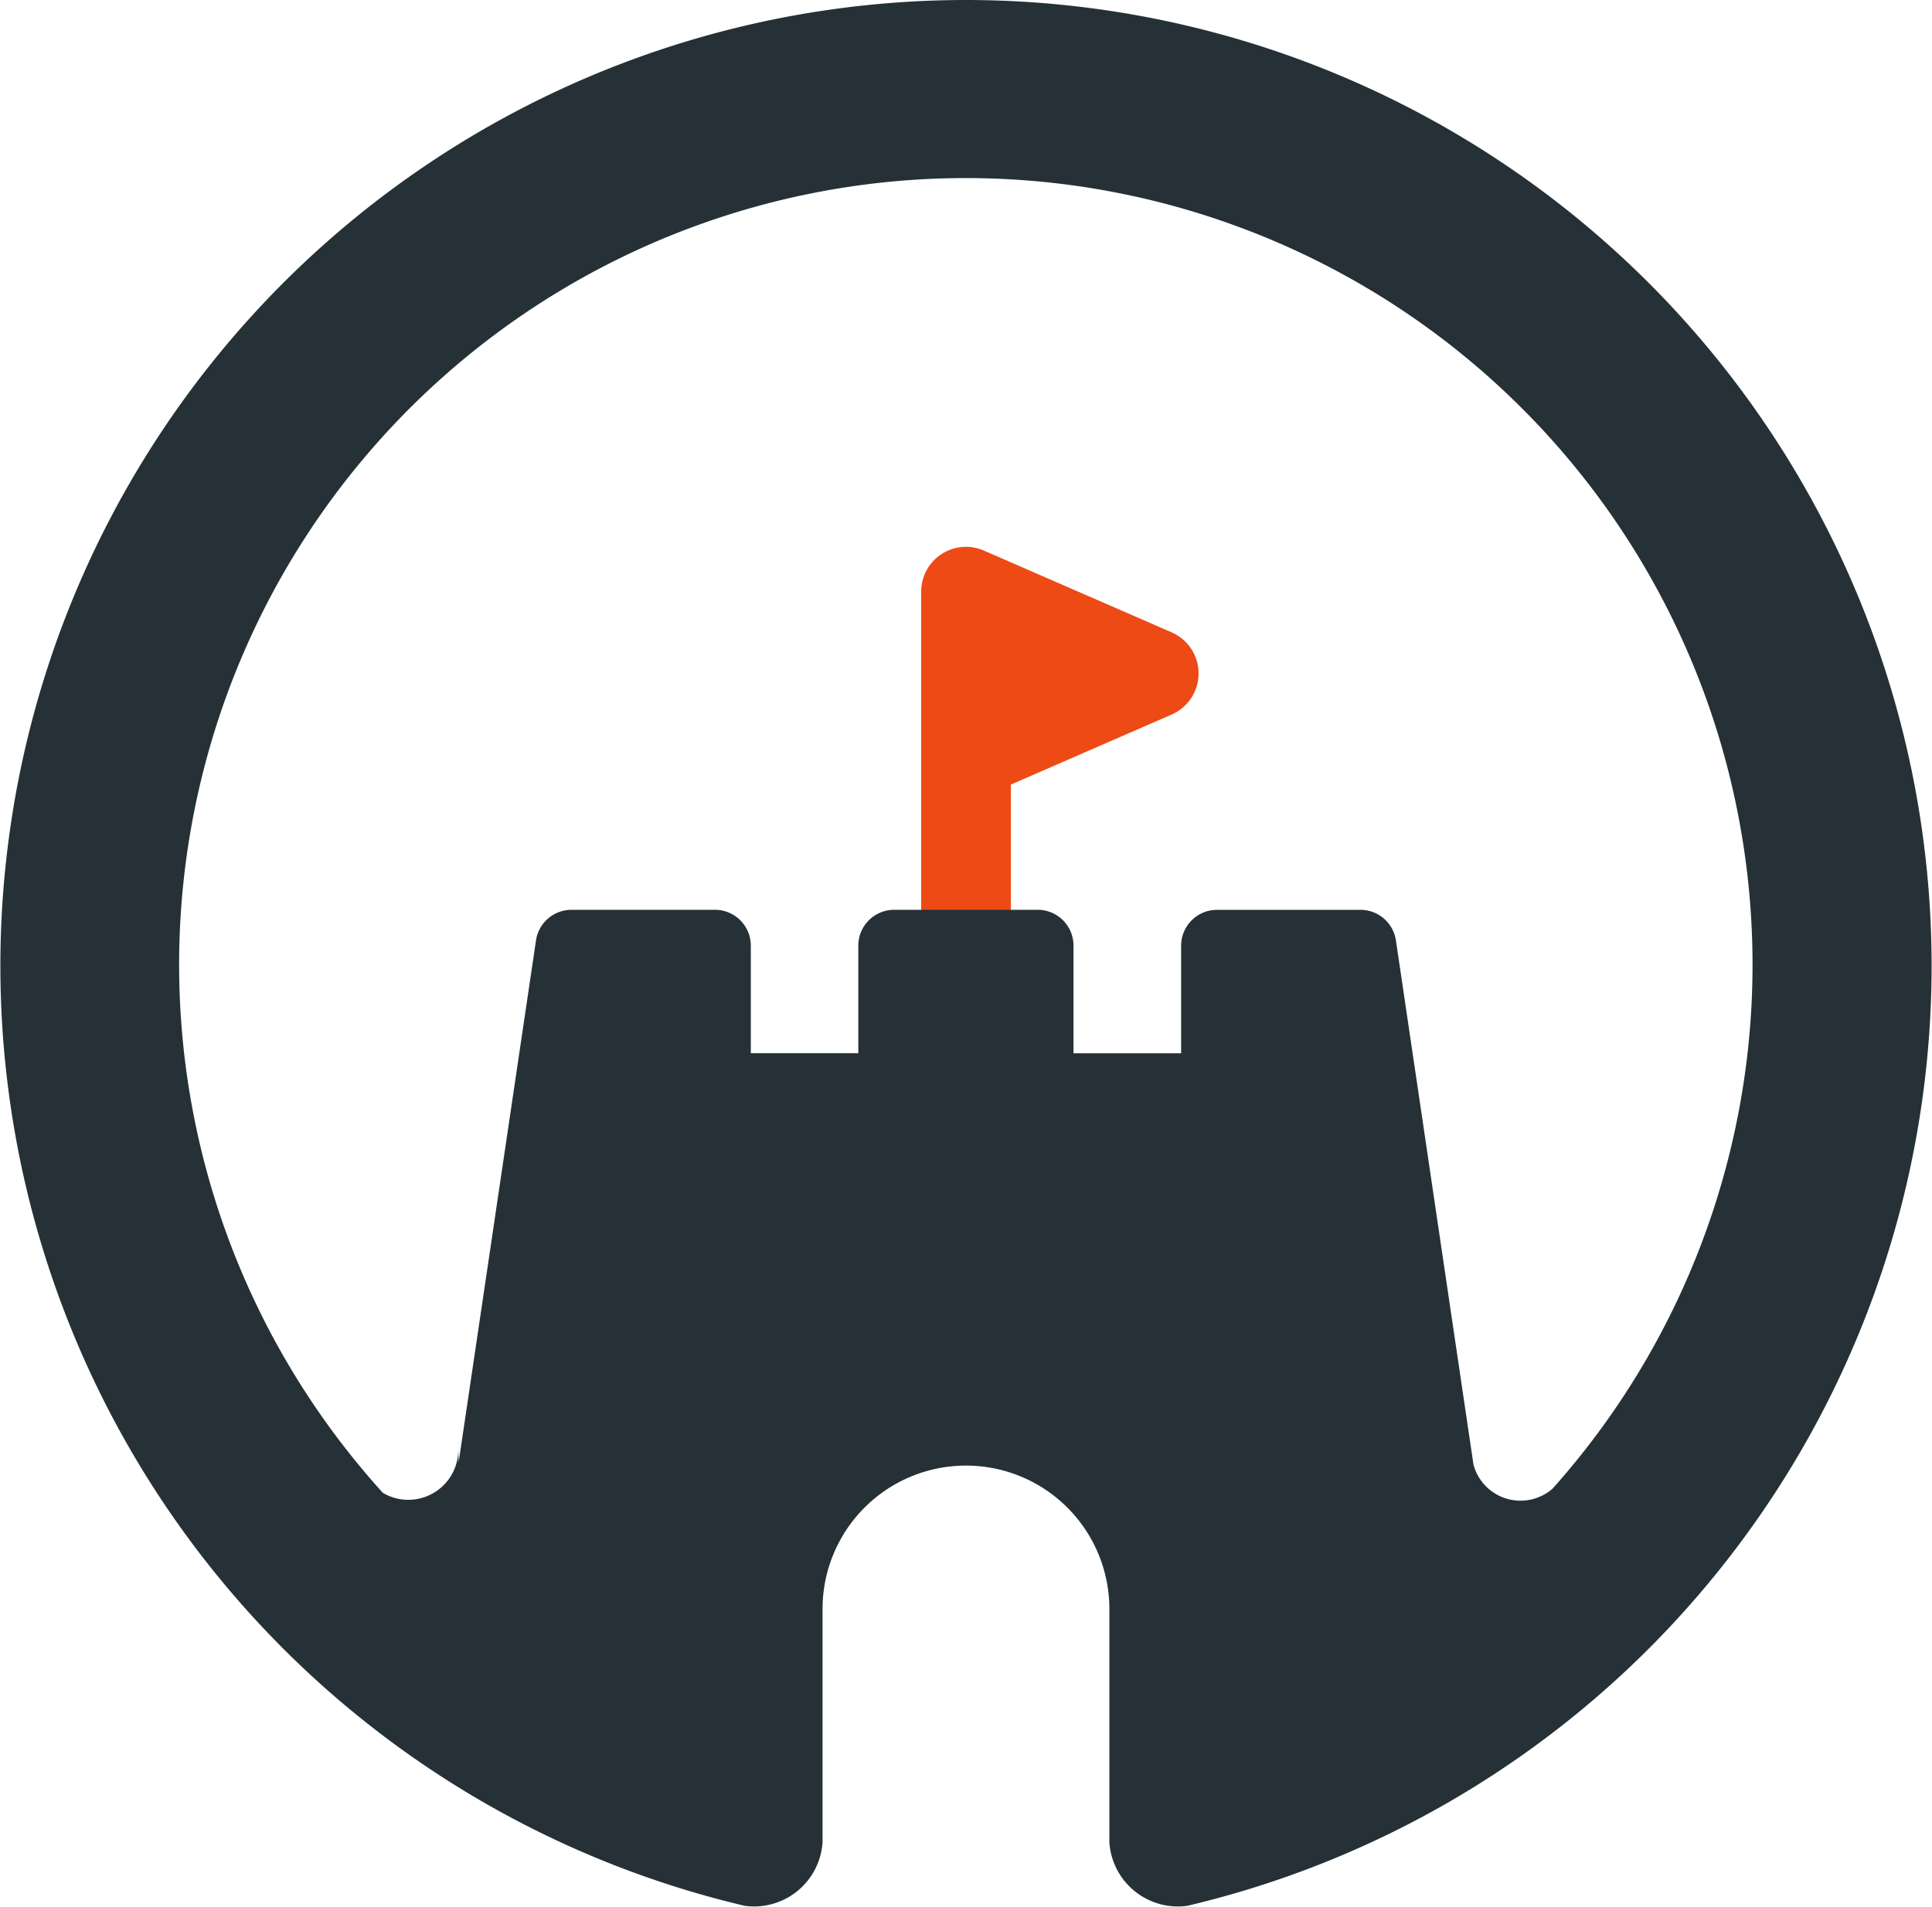<svg id="Group_11692" data-name="Group 11692" xmlns="http://www.w3.org/2000/svg" xmlns:xlink="http://www.w3.org/1999/xlink" width="134.21" height="132.468" viewBox="0 0 134.21 132.468">
  <defs>
    <clipPath id="clip-path">
      <rect id="Rectangle_10539" data-name="Rectangle 10539" width="134.21" height="132.468" fill="none"/>
    </clipPath>
  </defs>
  <g id="Group_11691" data-name="Group 11691" transform="translate(0 0)" clip-path="url(#clip-path)">
    <path id="Path_4707" data-name="Path 4707" d="M49.834,25.2,36.792,19.518a3.112,3.112,0,0,0-4.354,2.853V46.35a3.115,3.115,0,0,0,6.23,0V35.776l11.166-4.865a3.112,3.112,0,0,0,0-5.709" transform="translate(31.554 18.733)" fill="#ed4a15"/>
    <path id="Path_4708" data-name="Path 4708" d="M67.1,0A67.1,67.1,0,0,0,51.731,132.41a4.772,4.772,0,0,0,5.409-4.4V111.787a9.962,9.962,0,1,1,19.925,0v16.234a4.773,4.773,0,0,0,5.413,4.389A67.1,67.1,0,0,0,67.1,0m40.769,103.411a3.383,3.383,0,0,1-5.51-1.647L96.97,65.337A2.489,2.489,0,0,0,94.5,63.213h-9.96a2.49,2.49,0,0,0-2.49,2.49v7.475H74.572V65.7a2.486,2.486,0,0,0-2.49-2.49H62.124a2.492,2.492,0,0,0-2.5,2.49v7.475H52.157V65.7a2.49,2.49,0,0,0-2.492-2.49H39.7a2.494,2.494,0,0,0-2.466,2.125l-5.37,36.245-.03-.969a3.473,3.473,0,0,1-5.238,3.107,54.65,54.65,0,1,1,81.273-.31" transform="translate(0 0)" fill="#253137"/>
  </g>
</svg>
